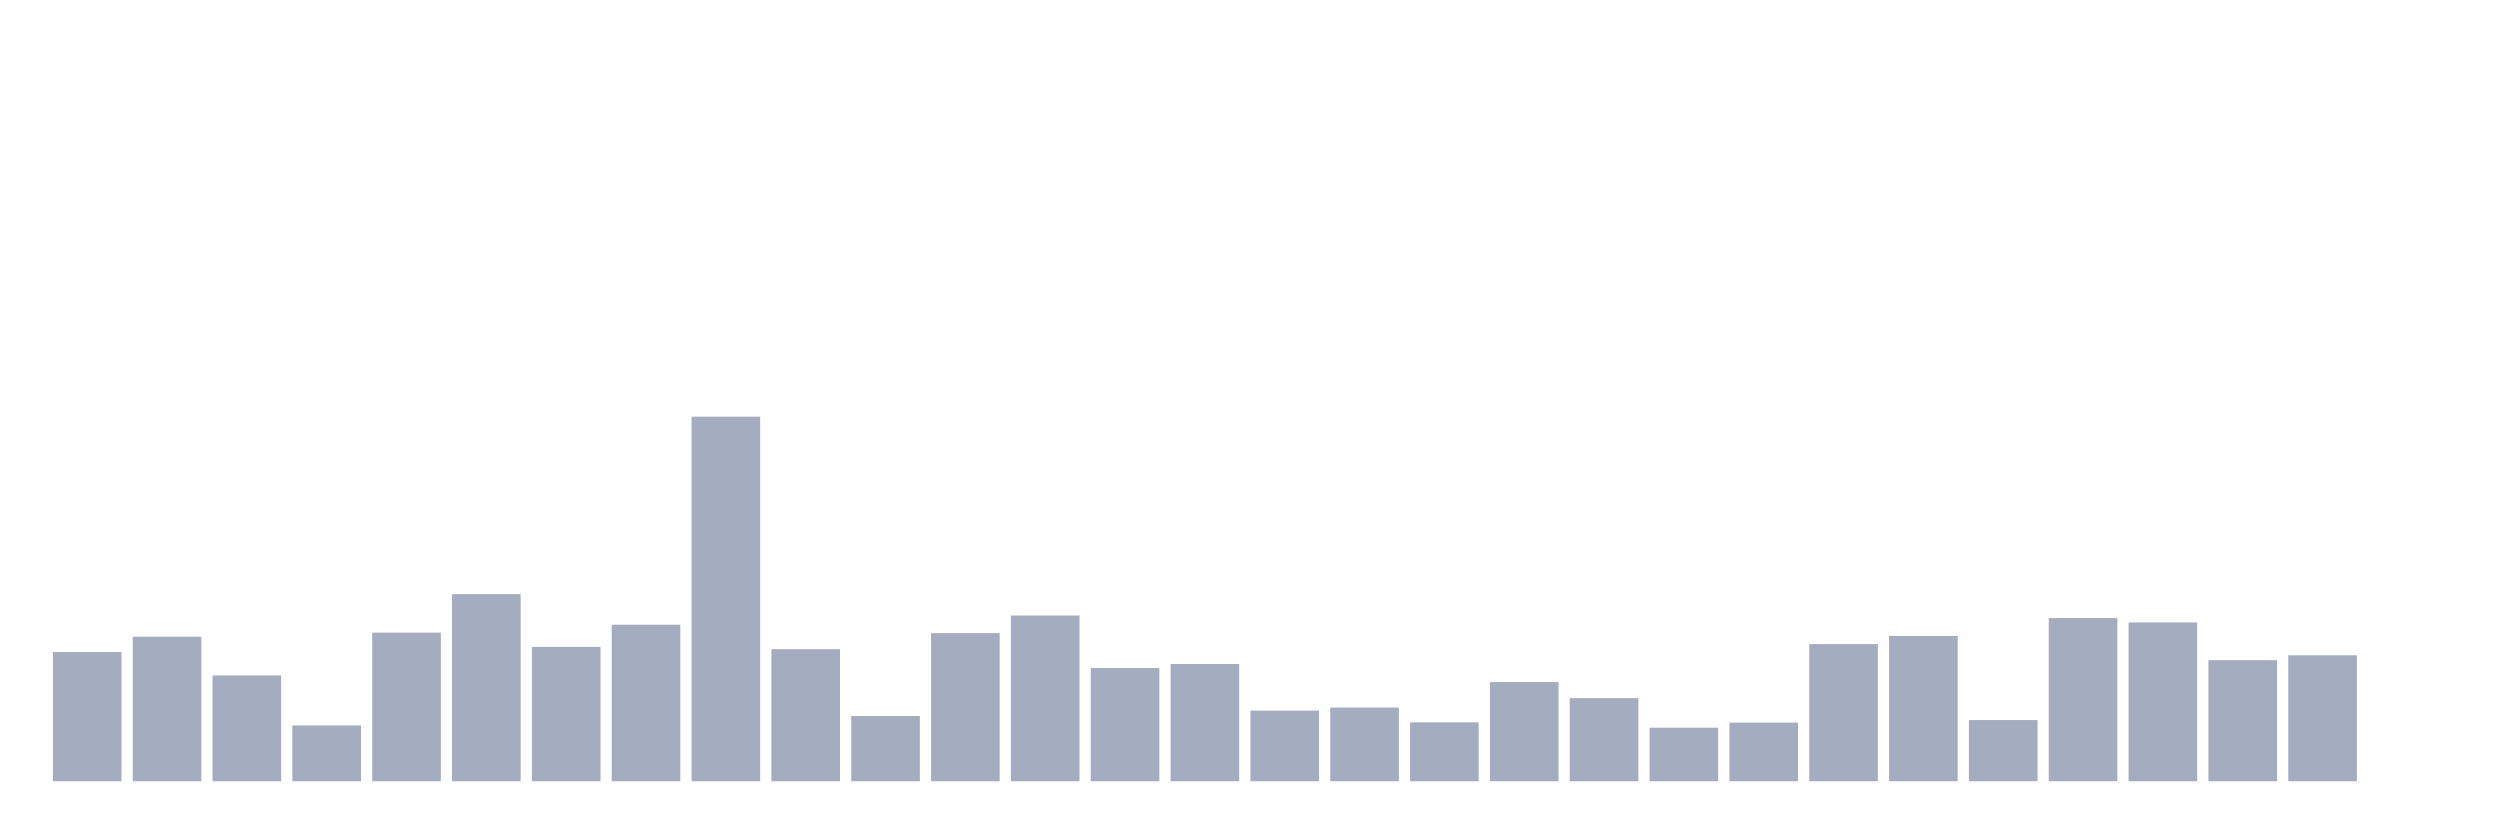 <svg xmlns="http://www.w3.org/2000/svg" viewBox="0 0 480 160"><g transform="translate(10,10)"><rect class="bar" x="0.153" width="13.175" y="115.182" height="24.818" fill="rgb(164,173,192)"></rect><rect class="bar" x="15.482" width="13.175" y="112.245" height="27.755" fill="rgb(164,173,192)"></rect><rect class="bar" x="30.81" width="13.175" y="119.685" height="20.315" fill="rgb(164,173,192)"></rect><rect class="bar" x="46.138" width="13.175" y="129.28" height="10.72" fill="rgb(164,173,192)"></rect><rect class="bar" x="61.466" width="13.175" y="111.462" height="28.538" fill="rgb(164,173,192)"></rect><rect class="bar" x="76.794" width="13.175" y="104.07" height="35.93" fill="rgb(164,173,192)"></rect><rect class="bar" x="92.123" width="13.175" y="114.203" height="25.797" fill="rgb(164,173,192)"></rect><rect class="bar" x="107.451" width="13.175" y="109.944" height="30.056" fill="rgb(164,173,192)"></rect><rect class="bar" x="122.779" width="13.175" y="70" height="70" fill="rgb(164,173,192)"></rect><rect class="bar" x="138.107" width="13.175" y="114.643" height="25.357" fill="rgb(164,173,192)"></rect><rect class="bar" x="153.436" width="13.175" y="127.469" height="12.531" fill="rgb(164,173,192)"></rect><rect class="bar" x="168.764" width="13.175" y="111.559" height="28.441" fill="rgb(164,173,192)"></rect><rect class="bar" x="184.092" width="13.175" y="108.182" height="31.818" fill="rgb(164,173,192)"></rect><rect class="bar" x="199.42" width="13.175" y="118.266" height="21.734" fill="rgb(164,173,192)"></rect><rect class="bar" x="214.748" width="13.175" y="117.483" height="22.517" fill="rgb(164,173,192)"></rect><rect class="bar" x="230.077" width="13.175" y="126.441" height="13.559" fill="rgb(164,173,192)"></rect><rect class="bar" x="245.405" width="13.175" y="125.853" height="14.147" fill="rgb(164,173,192)"></rect><rect class="bar" x="260.733" width="13.175" y="128.692" height="11.308" fill="rgb(164,173,192)"></rect><rect class="bar" x="276.061" width="13.175" y="120.958" height="19.042" fill="rgb(164,173,192)"></rect><rect class="bar" x="291.39" width="13.175" y="124.042" height="15.958" fill="rgb(164,173,192)"></rect><rect class="bar" x="306.718" width="13.175" y="129.72" height="10.28" fill="rgb(164,173,192)"></rect><rect class="bar" x="322.046" width="13.175" y="128.741" height="11.259" fill="rgb(164,173,192)"></rect><rect class="bar" x="337.374" width="13.175" y="113.664" height="26.336" fill="rgb(164,173,192)"></rect><rect class="bar" x="352.702" width="13.175" y="112.098" height="27.902" fill="rgb(164,173,192)"></rect><rect class="bar" x="368.031" width="13.175" y="128.252" height="11.748" fill="rgb(164,173,192)"></rect><rect class="bar" x="383.359" width="13.175" y="108.671" height="31.329" fill="rgb(164,173,192)"></rect><rect class="bar" x="398.687" width="13.175" y="109.503" height="30.497" fill="rgb(164,173,192)"></rect><rect class="bar" x="414.015" width="13.175" y="116.748" height="23.252" fill="rgb(164,173,192)"></rect><rect class="bar" x="429.344" width="13.175" y="115.818" height="24.182" fill="rgb(164,173,192)"></rect><rect class="bar" x="444.672" width="13.175" y="140" height="0" fill="rgb(164,173,192)"></rect></g></svg>